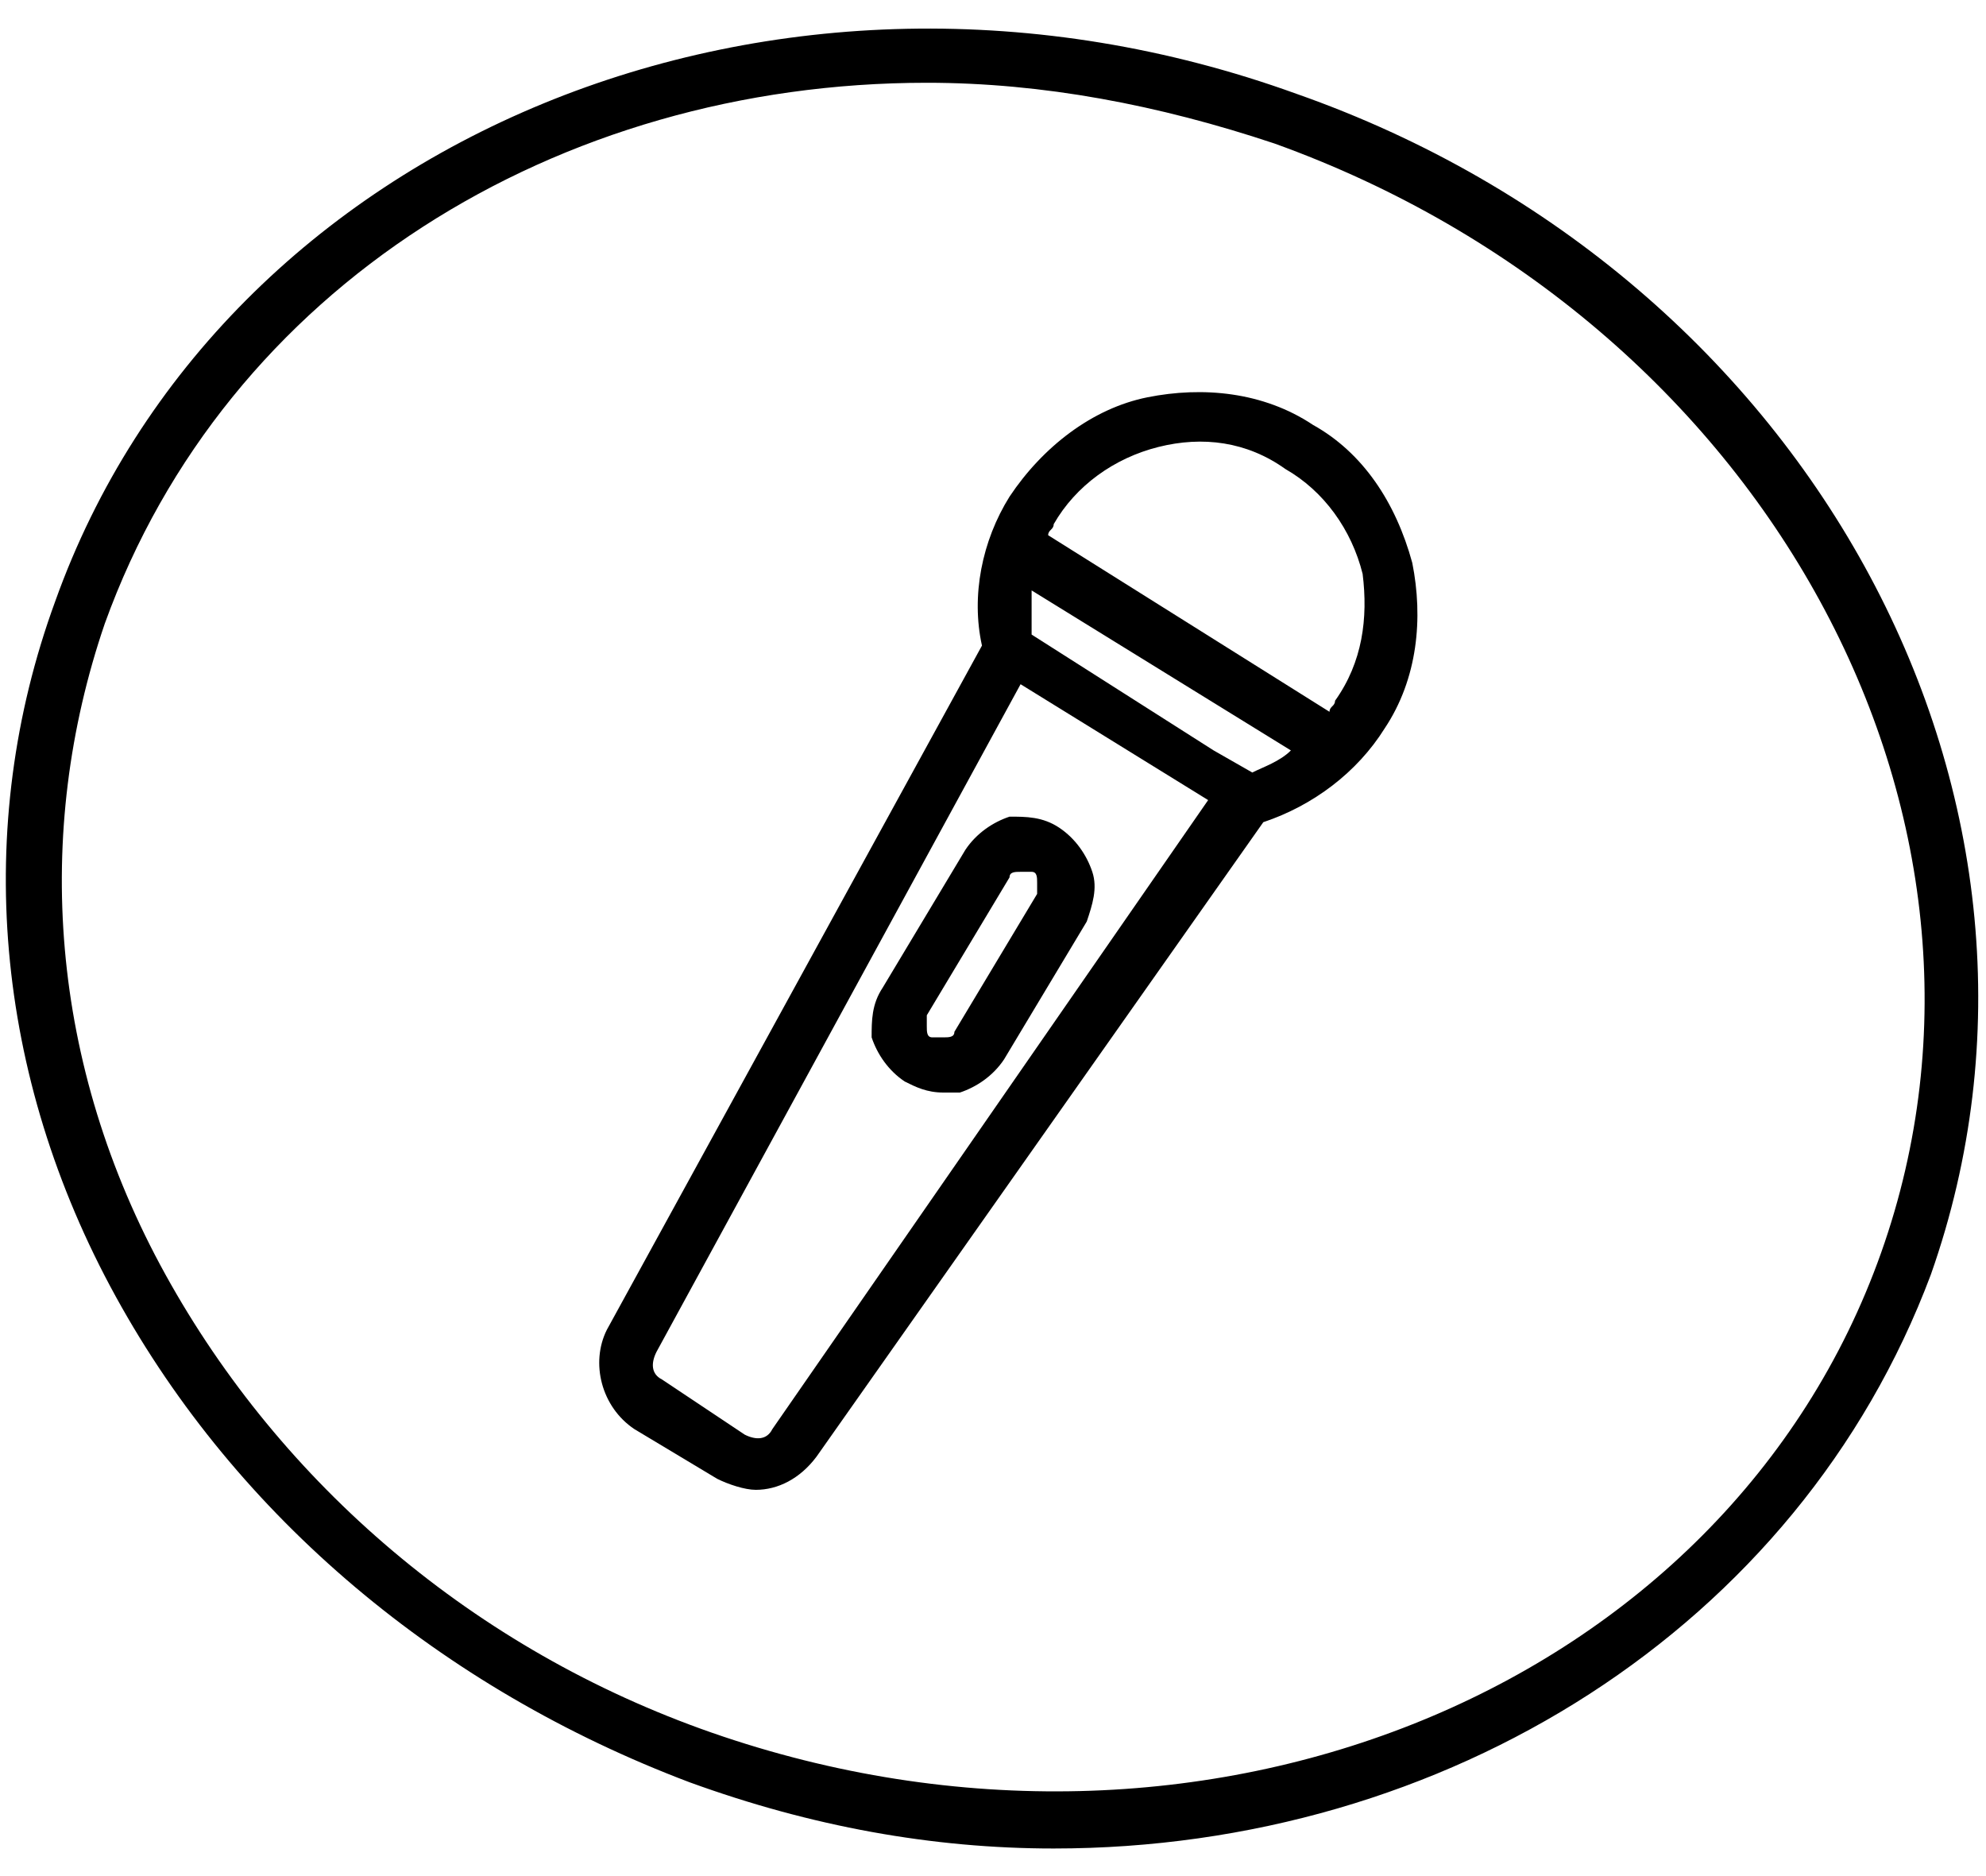 <?xml version="1.0" encoding="utf-8"?>
<!-- Generator: Adobe Illustrator 27.1.1, SVG Export Plug-In . SVG Version: 6.00 Build 0)  -->
<svg version="1.1" id="Layer_1" xmlns="http://www.w3.org/2000/svg" xmlns:xlink="http://www.w3.org/1999/xlink" x="0px" y="0px"
	 viewBox="0 0 36 34" style="enable-background:new 0 0 36 34;" xml:space="preserve">
<g>
	<path d="M23.5,1.7C14.1-1.7,4,2.5,1,10.9c-1.5,4.1-1.1,8.6,1.1,12.6c2.2,4,5.9,7.1,10.4,8.8c2.2,0.8,4.4,1.2,6.6,1.2
		c7.1,0,13.5-4,15.9-10.4C38,14.6,32.9,5,23.5,1.7z M34.1,22.7c-2.8,7.9-12.3,11.8-21.2,8.7c-4.3-1.5-7.8-4.5-9.9-8.3
		c-2.1-3.8-2.4-8-1.1-11.8c2.2-6.1,8.2-9.8,14.9-9.8c2.1,0,4.2,0.4,6.3,1.1C32,5.8,36.9,14.8,34.1,22.7z"/>
	<path d="M23.8,7.7c-0.9-0.6-2-0.7-3-0.5c-1,0.2-1.9,0.9-2.5,1.8c-0.5,0.8-0.7,1.8-0.5,2.7L11,24.1c-0.3,0.6-0.1,1.4,0.5,1.8
		l1.5,0.9c0.2,0.1,0.5,0.2,0.7,0.2c0.4,0,0.8-0.2,1.1-0.6l8.1-11.5c0.9-0.3,1.7-0.9,2.2-1.7c0.6-0.9,0.7-2,0.5-3
		C25.3,9.1,24.7,8.2,23.8,7.7z M22,13.6l-3.3-2.1c0-0.3,0-0.6,0-0.8l4.7,2.9c-0.2,0.2-0.5,0.3-0.7,0.4L22,13.6z M14,25.9
		c-0.1,0.2-0.3,0.2-0.5,0.1L12,25c-0.2-0.1-0.2-0.3-0.1-0.5l6.6-12.1l3.4,2.1L14,25.9z M24.2,12.7c0,0.1-0.1,0.1-0.1,0.2L19,9.7
		c0-0.1,0.1-0.1,0.1-0.2c0.4-0.7,1.1-1.2,1.9-1.4c0.8-0.2,1.6-0.1,2.3,0.4c0.7,0.4,1.2,1.1,1.4,1.9C24.8,11.2,24.7,12,24.2,12.7z"/>
	<path d="M19.8,15.8c-0.1-0.3-0.3-0.6-0.6-0.8c-0.3-0.2-0.6-0.2-0.9-0.2c-0.3,0.1-0.6,0.3-0.8,0.6L16,17.9c-0.2,0.3-0.2,0.6-0.2,0.9
		c0.1,0.3,0.3,0.6,0.6,0.8c0.2,0.1,0.4,0.2,0.7,0.2c0.1,0,0.2,0,0.3,0c0.3-0.1,0.6-0.3,0.8-0.6l1.5-2.5
		C19.8,16.4,19.9,16.1,19.8,15.8z M18.8,16.2l-1.5,2.5c0,0.1-0.1,0.1-0.2,0.1c0,0-0.1,0-0.2,0s-0.1-0.1-0.1-0.2s0-0.1,0-0.2l1.5-2.5
		c0-0.1,0.1-0.1,0.2-0.1c0,0,0,0,0.1,0c0,0,0.1,0,0.1,0c0.1,0,0.1,0.1,0.1,0.2C18.8,16,18.8,16.1,18.8,16.2z"/>
</g>
</svg>
